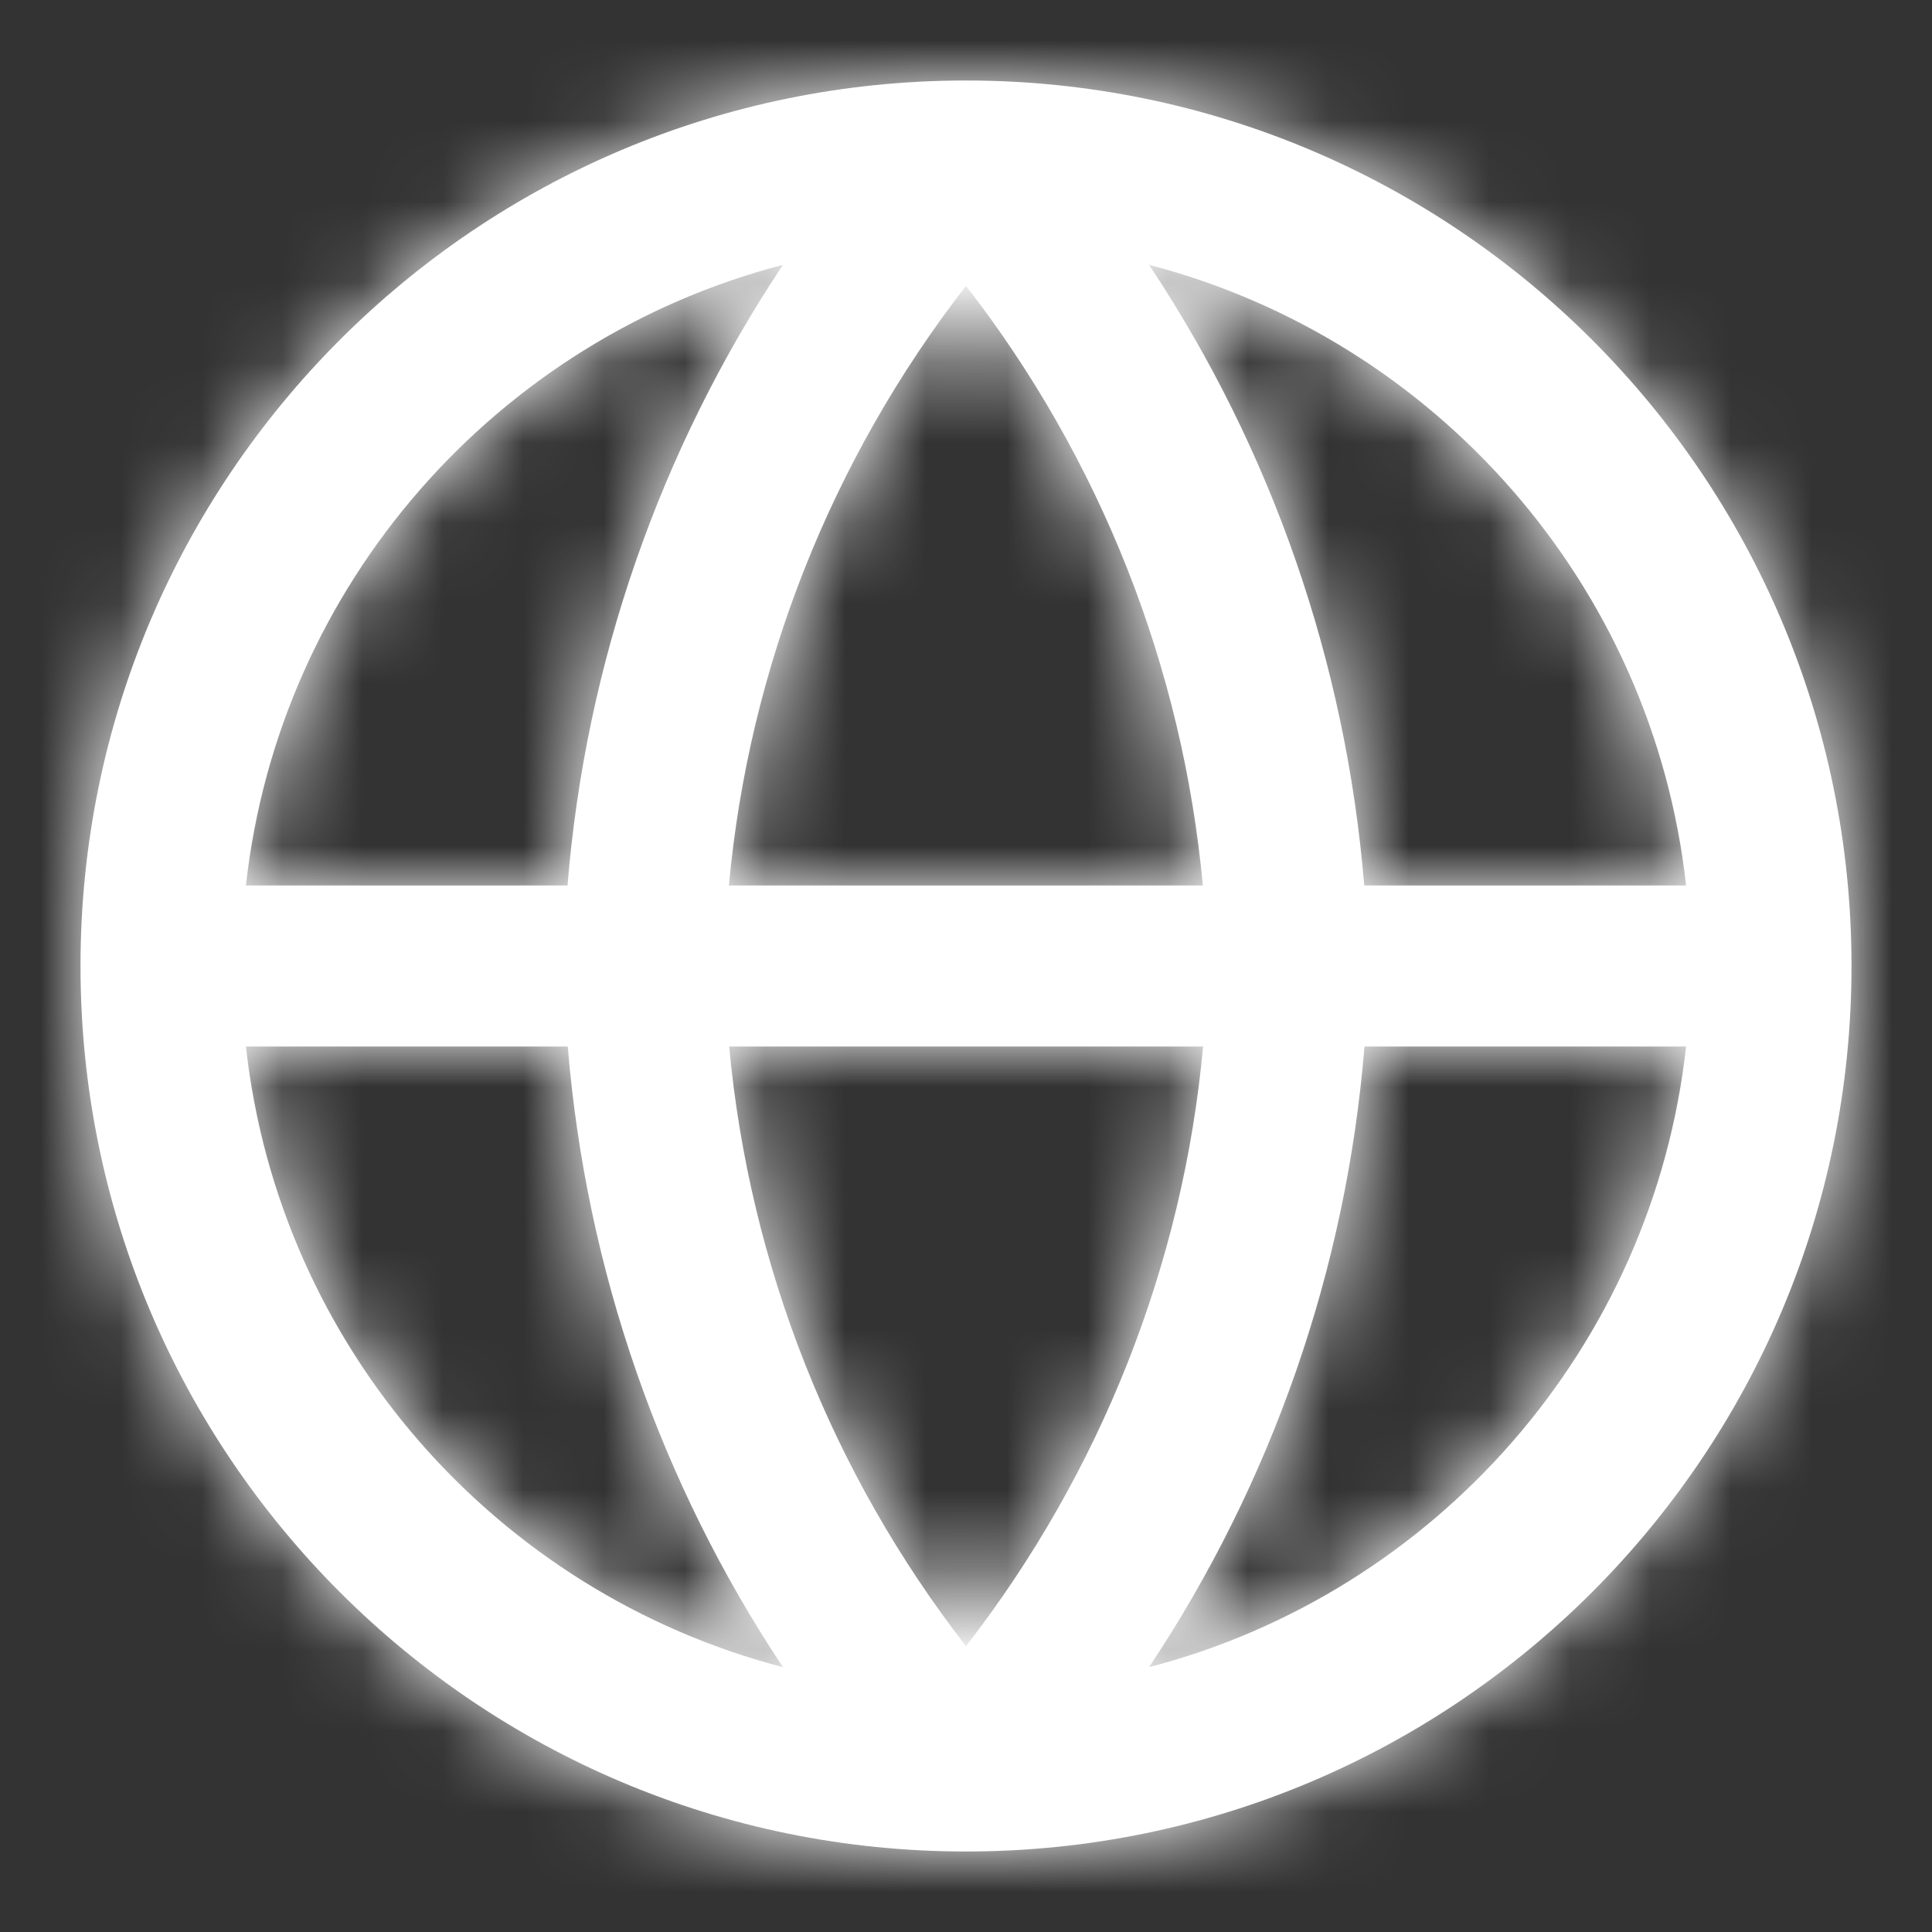 <svg xmlns="http://www.w3.org/2000/svg" xmlns:xlink="http://www.w3.org/1999/xlink" width="24" height="24" version="1.1" viewBox="0 0 24 24"><rect x="0" y="0" width="24" height="24" fill="#333333" stroke="none"/><title>DC3C1E48-E34C-4AA7-A007-71EB1B12E7CB</title><desc>Created with sketchtool.</desc><defs><path id="path-1" d="M3.055,13 C3.468,16.737 6.169,19.784 9.726,20.71 C8.205,18.423 7.281,15.776 7.053,13 L3.055,13 Z M3.055,11 L7.05,11 C7.274,8.237 8.199,5.584 9.726,3.29 C6.169,4.216 3.468,7.263 3.055,11 Z M20.945,11 C20.532,7.263 17.831,4.216 14.274,3.29 C15.795,5.577 16.719,8.224 16.947,11 L20.945,11 Z M20.945,13 L16.95,13 C16.726,15.763 15.801,18.416 14.274,20.71 C17.831,19.784 20.532,16.737 20.945,13 Z M9.055,11 L14.942,11 C14.691,8.287 13.67,5.702 12,3.551 C10.324,5.71 9.301,8.303 9.055,11 Z M14.945,13 L9.058,13 C9.309,15.713 10.33,18.298 12,20.449 C13.676,18.29 14.699,15.697 14.945,13 Z M12,23 C5.925,23 1,18.075 1,12 C1,5.925 5.925,1 12,1 C18.075,1 23,5.925 23,12 C23,18.075 18.075,23 12,23 Z"/></defs><g id="Symbols" fill="none" fill-rule="evenodd" stroke="none" stroke-width="1"><g id="atoms/icons/ui/globe"><mask id="mask-2" fill="#fff"><use xlink:href="#path-1"/></mask><use id="Combined-Shape" fill="#fff" fill-rule="nonzero" xlink:href="#path-1"/><g id="fill/neutral/N-3" fill="#fff" mask="url(#mask-2)"><rect id="Rectangle-Copy-20" width="24" height="24" x="0" y="0"/></g></g></g></svg>
